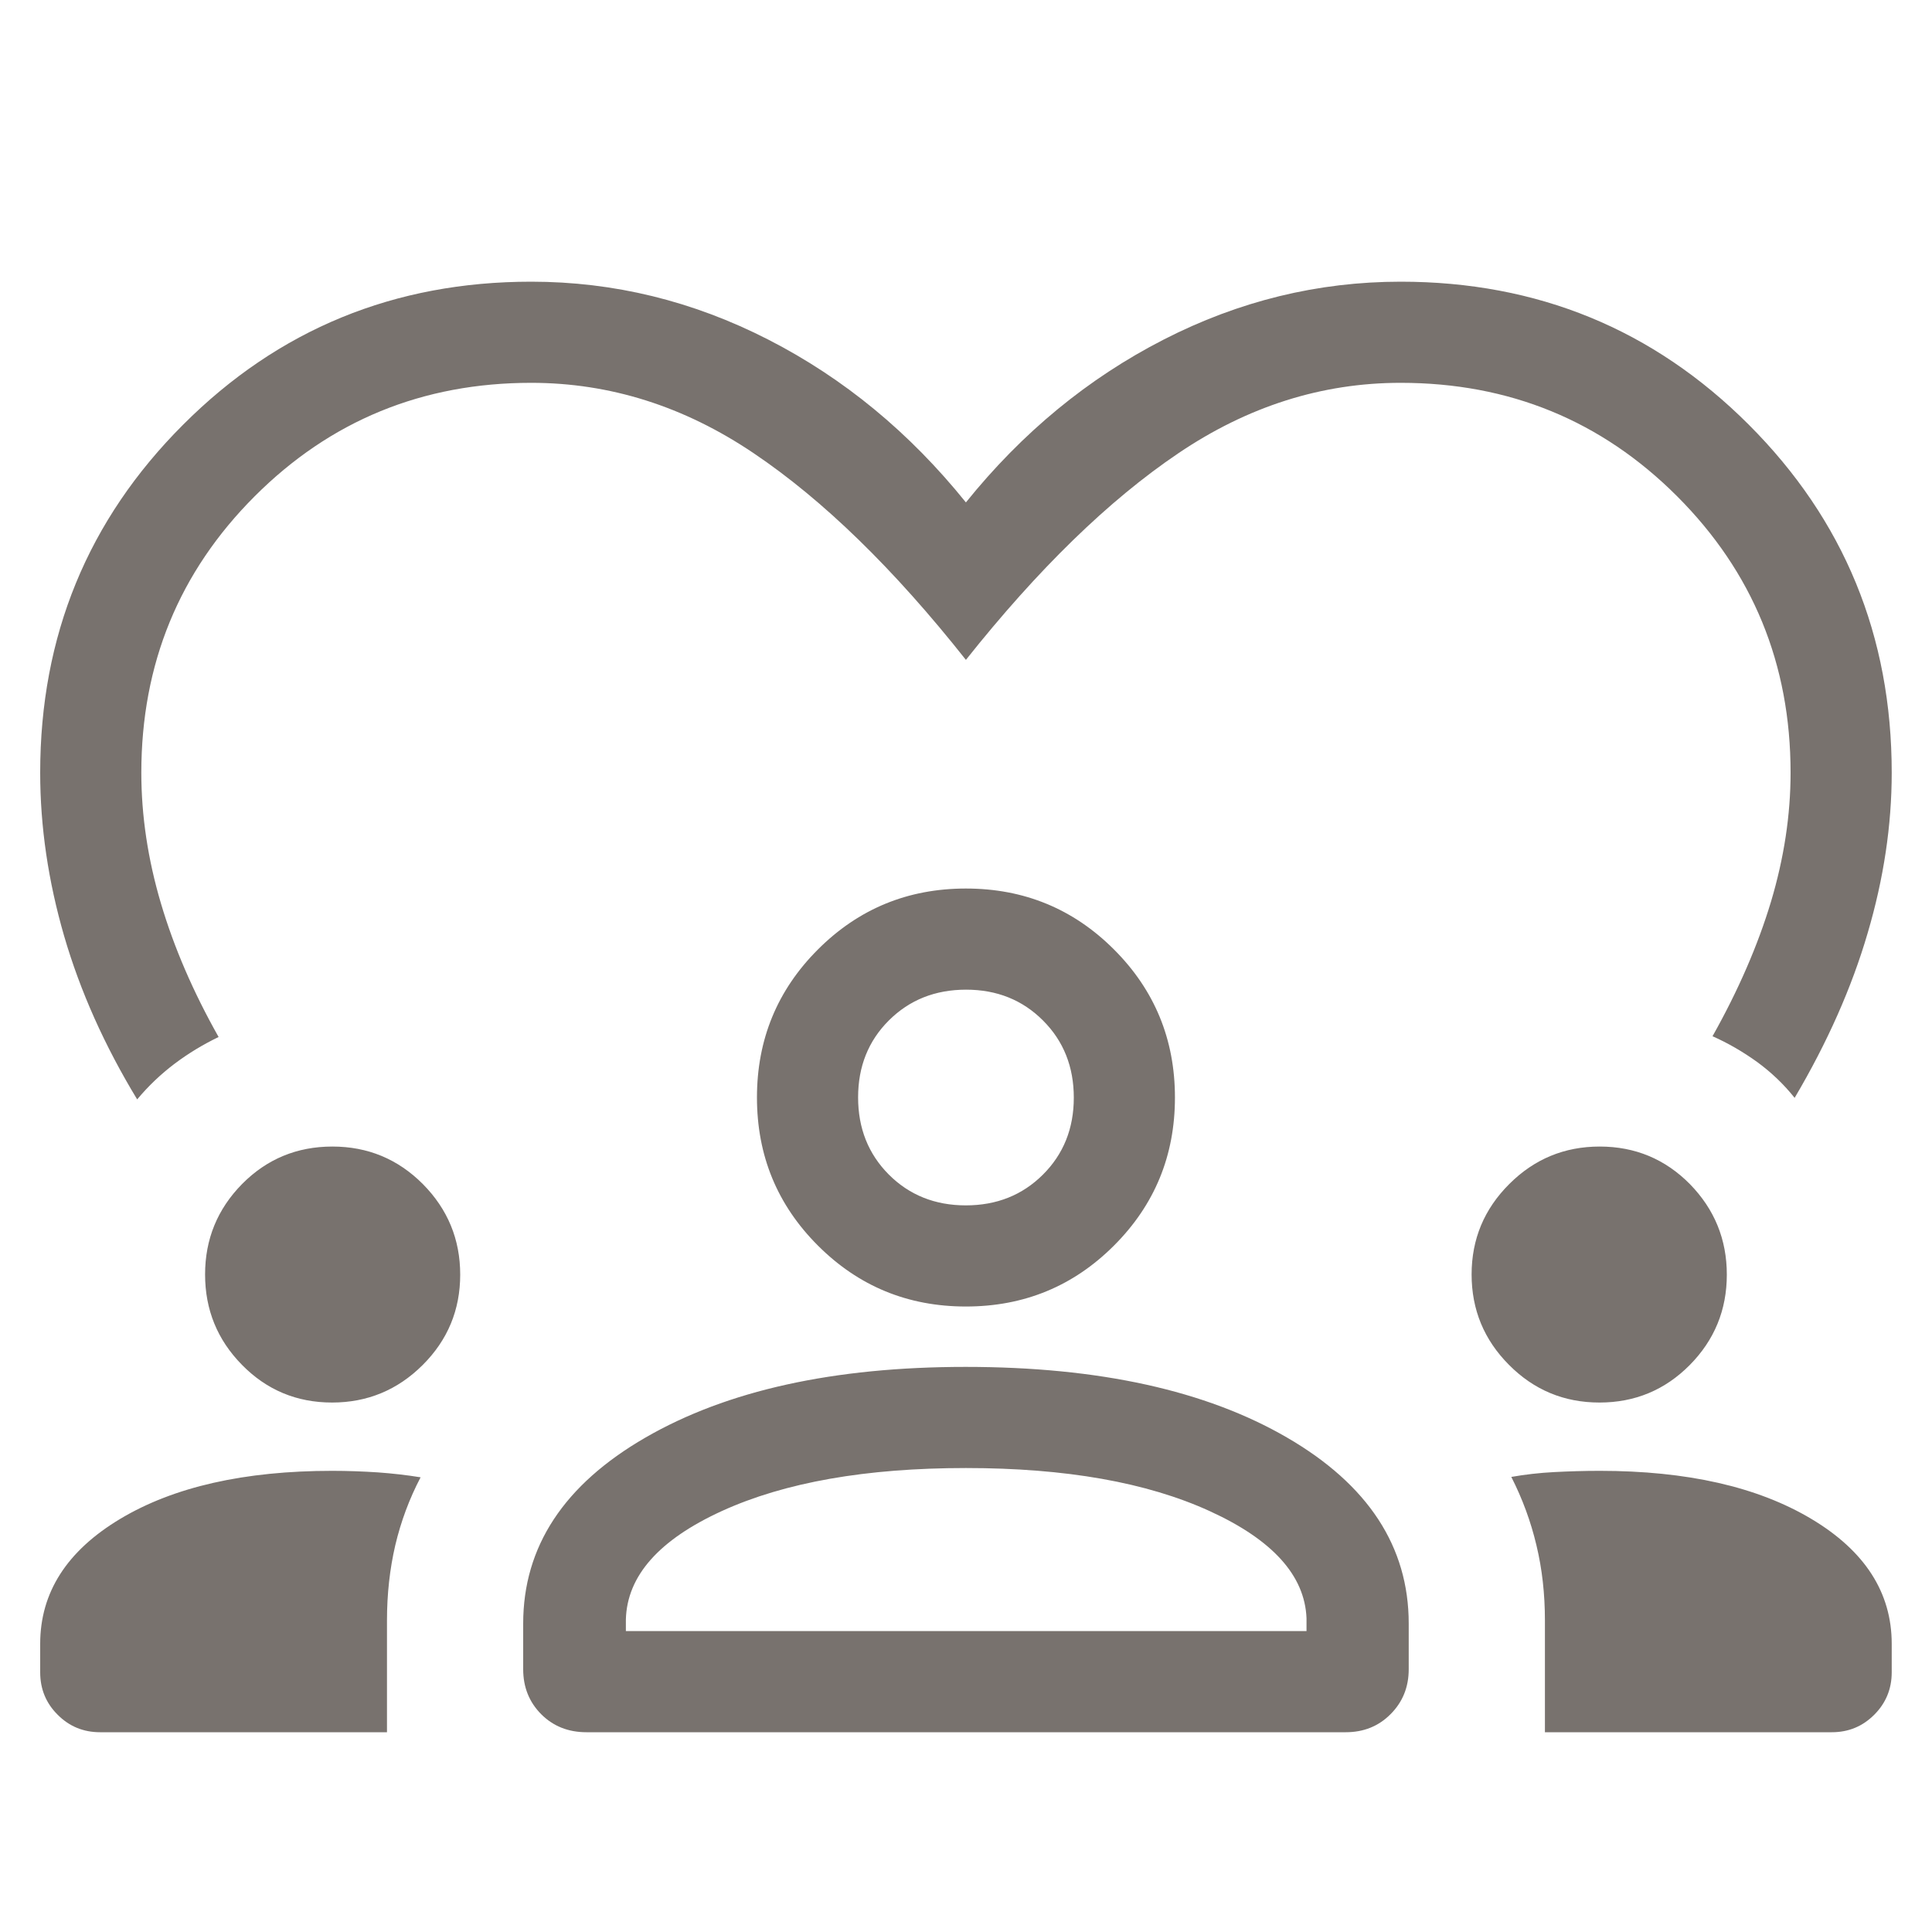 <svg width="20" height="20" viewBox="0 0 20 20" fill="none" xmlns="http://www.w3.org/2000/svg">
<path d="M5.499 2.916C6.355 2.916 7.173 3.116 7.954 3.516C8.735 3.916 9.416 4.477 9.999 5.201C10.582 4.477 11.264 3.916 12.045 3.516C12.825 3.116 13.644 2.916 14.499 2.916C15.915 2.916 17.116 3.409 18.103 4.396C19.089 5.382 19.583 6.583 19.583 7.999C19.583 8.543 19.5 9.096 19.334 9.659C19.169 10.223 18.917 10.791 18.578 11.365C18.464 11.222 18.334 11.099 18.189 10.993C18.043 10.888 17.89 10.799 17.728 10.727C17.996 10.25 18.197 9.786 18.333 9.335C18.468 8.883 18.536 8.438 18.536 7.999C18.536 6.874 18.144 5.92 17.361 5.137C16.578 4.354 15.624 3.963 14.499 3.963C13.684 3.963 12.917 4.206 12.197 4.693C11.477 5.179 10.745 5.892 9.999 6.831C9.254 5.889 8.521 5.176 7.801 4.691C7.082 4.206 6.314 3.963 5.499 3.963C4.374 3.963 3.42 4.354 2.637 5.137C1.854 5.92 1.463 6.874 1.463 7.999C1.463 8.445 1.531 8.896 1.666 9.352C1.801 9.808 2 10.269 2.263 10.735C2.101 10.813 1.949 10.905 1.807 11.012C1.664 11.12 1.535 11.243 1.42 11.381C1.082 10.824 0.83 10.26 0.664 9.69C0.499 9.121 0.416 8.557 0.416 7.999C0.416 6.583 0.909 5.382 1.896 4.396C2.882 3.409 4.083 2.916 5.499 2.916ZM1.036 17.932C0.864 17.932 0.717 17.872 0.597 17.751C0.476 17.631 0.416 17.484 0.416 17.312V17.017C0.416 16.486 0.692 16.054 1.245 15.723C1.798 15.392 2.53 15.226 3.44 15.226C3.6 15.226 3.757 15.232 3.911 15.242C4.064 15.253 4.212 15.27 4.354 15.293C4.237 15.516 4.15 15.751 4.092 15.996C4.035 16.241 4.006 16.501 4.006 16.775V17.932H1.036ZM6.071 17.932C5.883 17.932 5.727 17.87 5.602 17.745C5.478 17.62 5.416 17.465 5.416 17.28V16.807C5.416 16.011 5.838 15.369 6.681 14.882C7.525 14.394 8.63 14.15 9.996 14.15C11.375 14.15 12.485 14.394 13.324 14.882C14.163 15.369 14.583 16.011 14.583 16.807V17.28C14.583 17.465 14.52 17.62 14.395 17.745C14.271 17.87 14.116 17.932 13.931 17.932H6.071ZM15.993 17.932V16.775C15.993 16.501 15.964 16.241 15.905 15.996C15.847 15.751 15.76 15.515 15.645 15.289C15.787 15.264 15.934 15.247 16.087 15.239C16.24 15.231 16.398 15.226 16.56 15.226C17.465 15.226 18.195 15.392 18.75 15.723C19.305 16.054 19.583 16.486 19.583 17.017V17.312C19.583 17.484 19.522 17.631 19.402 17.751C19.281 17.872 19.135 17.932 18.963 17.932H15.993ZM9.999 15.197C8.966 15.197 8.124 15.345 7.473 15.642C6.823 15.939 6.491 16.313 6.479 16.765V16.885H13.525V16.752C13.507 16.309 13.173 15.94 12.523 15.643C11.874 15.346 11.033 15.197 9.999 15.197ZM3.438 14.519C3.071 14.519 2.76 14.389 2.505 14.129C2.25 13.87 2.123 13.558 2.123 13.193C2.123 12.828 2.251 12.516 2.506 12.257C2.762 11.998 3.074 11.869 3.441 11.869C3.808 11.869 4.12 11.999 4.378 12.258C4.635 12.518 4.764 12.83 4.764 13.195C4.764 13.56 4.635 13.872 4.375 14.131C4.116 14.389 3.803 14.519 3.438 14.519ZM16.558 14.519C16.191 14.519 15.879 14.389 15.621 14.129C15.363 13.87 15.234 13.558 15.234 13.193C15.234 12.828 15.364 12.516 15.624 12.257C15.883 11.998 16.195 11.869 16.56 11.869C16.927 11.869 17.238 11.999 17.494 12.258C17.748 12.518 17.876 12.83 17.876 13.195C17.876 13.56 17.748 13.872 17.492 14.131C17.236 14.389 16.925 14.519 16.558 14.519ZM9.999 13.525C9.398 13.525 8.888 13.315 8.467 12.894C8.046 12.473 7.836 11.963 7.836 11.361C7.836 10.761 8.046 10.25 8.467 9.829C8.888 9.408 9.398 9.198 9.999 9.198C10.6 9.198 11.111 9.408 11.532 9.829C11.953 10.25 12.163 10.761 12.163 11.361C12.163 11.963 11.953 12.473 11.532 12.894C11.111 13.315 10.6 13.525 9.999 13.525ZM10.001 10.245C9.681 10.245 9.415 10.351 9.202 10.563C8.989 10.775 8.883 11.041 8.883 11.36C8.883 11.68 8.989 11.946 9.201 12.159C9.413 12.371 9.679 12.478 9.998 12.478C10.317 12.478 10.583 12.372 10.796 12.16C11.009 11.948 11.116 11.682 11.116 11.363C11.116 11.044 11.01 10.777 10.798 10.565C10.586 10.352 10.32 10.245 10.001 10.245Z" fill="#78726E"/>
</svg>
